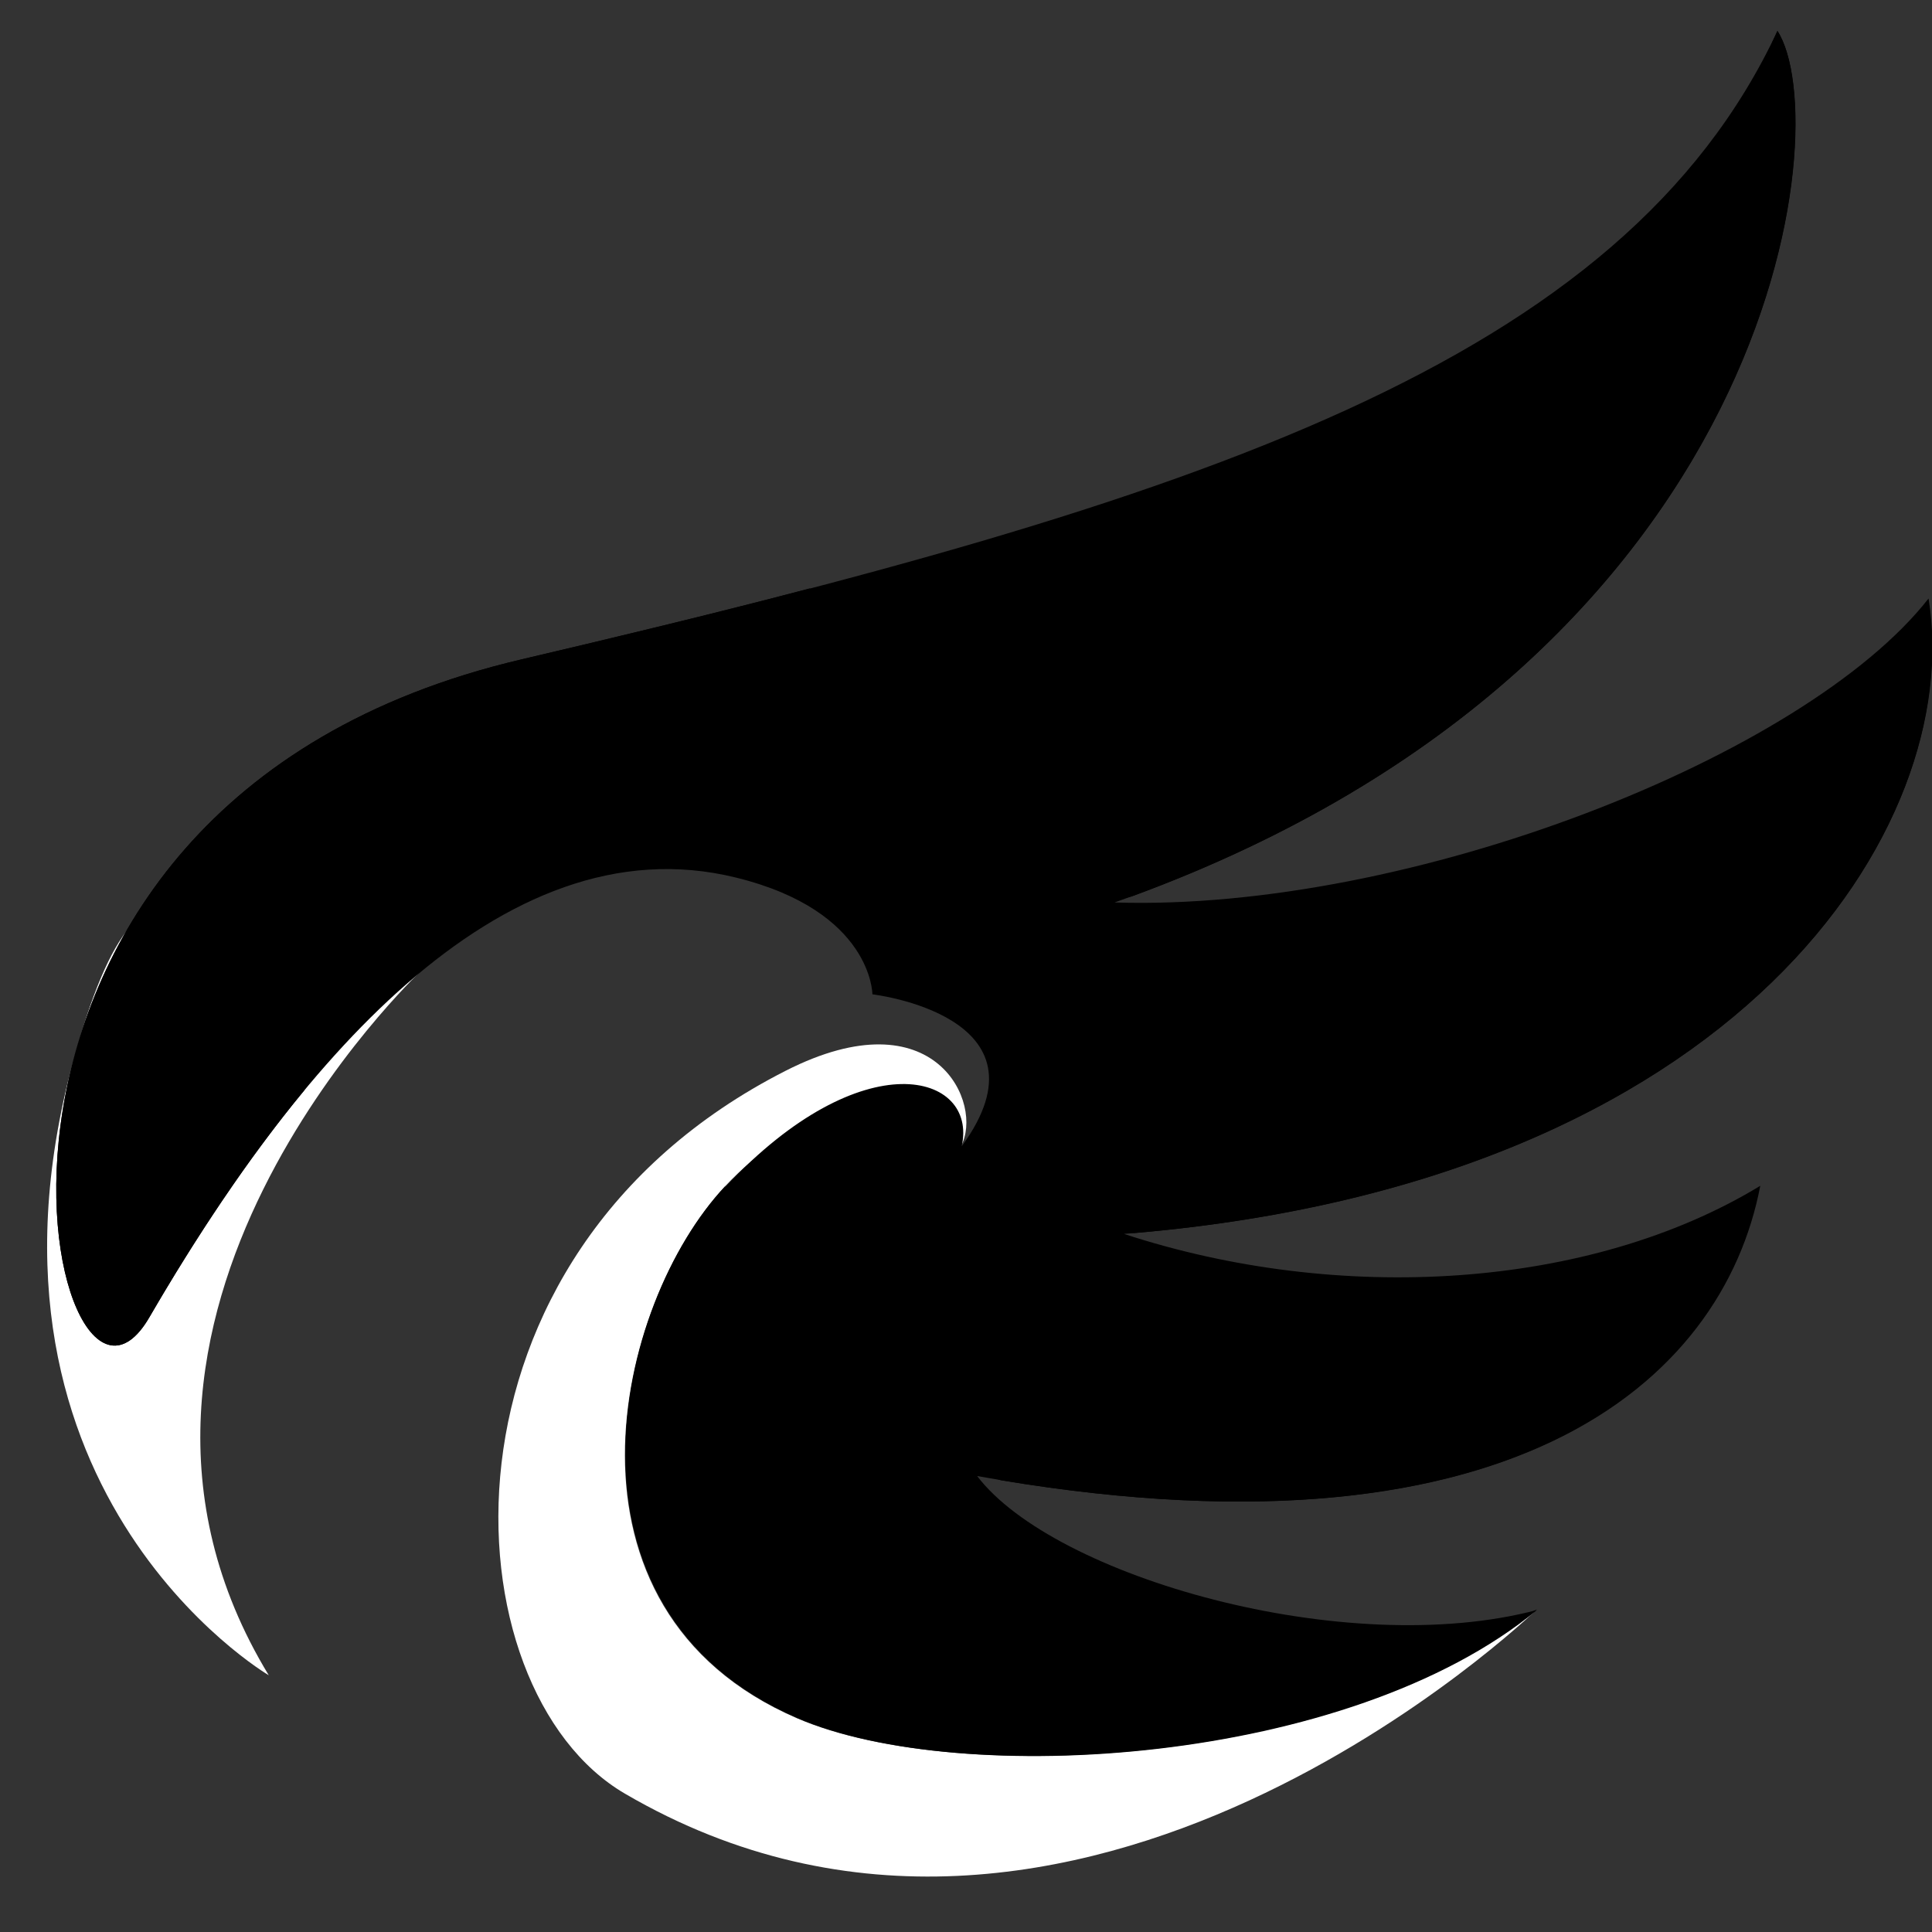 <?xml version="1.0" encoding="utf-8"?>
<!-- Generator: Adobe Illustrator 26.0.0, SVG Export Plug-In . SVG Version: 6.00 Build 0)  -->
<svg version="1.1" id="Layer_1" xmlns="http://www.w3.org/2000/svg" xmlns:xlink="http://www.w3.org/1999/xlink" x="0px" y="0px"
	 viewBox="0 0 225 225" style="enable-background:new 0 0 225 225;" xml:space="preserve">
<rect x="0" y="0" width="225" height="225" fill="#333333" stroke="none"/>
<style type="text/css">
	.st0{fill:#FFFFFF;}
	.st1{fill:url(#SVGID_1_);}
</style>
<g>
	<path class="st0" d="M92.8,200.1c-29.4-12.7-21.2-48.2-8.4-61.9c16-17,24.8,0.2,27.5-4.7c2.7-4.9-2.9-17.7-20.4-8.8
		c-42.5,21.6-39.5,72.1-18.7,84.2c52.4,30.6,106.1-21.4,106.1-21.4C157.1,205.5,111.8,208.3,92.8,200.1z"/>
	<path class="st0" d="M49,113.1c0,0-43,40.4-17.7,82c0,0-37.5-22-22.1-73.9C18.3,90.5,25.9,113.4,49,113.1z"/>
	
		<linearGradient id="SVGID_1_" gradientUnits="userSpaceOnUse" x1="94.114" y1="57.89" x2="94.143" y2="57.89" gradientTransform="matrix(0.969 0.248 -0.248 0.969 -88.816 120.657)">
		<stop  offset="0" style="stop-color:#4898D3"/>
		<stop  offset="1" style="stop-color:#17154C"/>
	</linearGradient>
	<path class="st1" d="M-12,200.1C-12,200.1-12,200.1-12,200.1C-12,200.1-12,200.1-12,200.1C-12,200.1-12,200.1-12,200.1z"/>
	<path d="M130.9,143.7c71.9-5.7,98-47.7,93.7-74c-14.4,18.4-60.4,36.5-94.8,35.4C207.4,77.7,213.9,14.3,207,3.6
		c-18.1,38.7-67.2,54.7-146.3,73.2c-72.8,17.1-55.1,97-43.3,76.6c16.5-28.5,40.7-58,68.3-51.2c15.9,3.9,15.9,13.6,15.9,13.6
		s21.5,2.5,10.4,17.7c1.9-8.5-11.5-12.4-27.5,4.7c-12.9,13.7-21,49.2,8.4,61.9c19,8.2,64.2,5.5,86.1-12.6
		c-22.3,5.9-56.3-3.9-65.2-15.6c61.8,11.1,86.8-10.8,91.2-33.8C185.1,150.2,155.9,151.9,130.9,143.7z"/>
	<path d="M131.8,104.4C207.5,76.6,213.9,14.2,207,3.6c-0.2,0.4-0.4,0.9-0.6,1.3c-3.4,21-15.2,42.7-30.4,59.5
		C152.1,90.7,107.1,109.7,131.8,104.4z"/>
	<path d="M204.9,138.2c-7.2,13.4-21.1,22-37.7,25.9c-34.3,8.2-74.3,1-50.6,8.3C176.3,182.3,200.6,160.7,204.9,138.2
		C205,138.1,205,138.2,204.9,138.2z"/>
	<path d="M224.6,70.2c-1.2,15.1-16,34.9-38.5,48.1c-29.6,17.4-80.4,23.9-54,25.3C202.7,137.5,228.6,96.3,224.6,70.2z"/>
	<path d="M84.5,138.1c-12.9,13.7-21,49.2,8.4,61.9c19,8.2,64.2,5.5,86.1-12.6C120.6,219.6,60.2,188.8,84.5,138.1z"/>
	<path d="M22.2,126.6C21,90.7,84,77.4,94.4,68.5c-10.6,2.8-21.8,5.5-33.7,8.3c-72.8,17.1-55.1,97-43.3,76.6
		c5.3-9.1,11.4-18.4,18.1-26.5C32.6,129.2,22.9,135.5,22.2,126.6z"/>
</g>
</svg>
